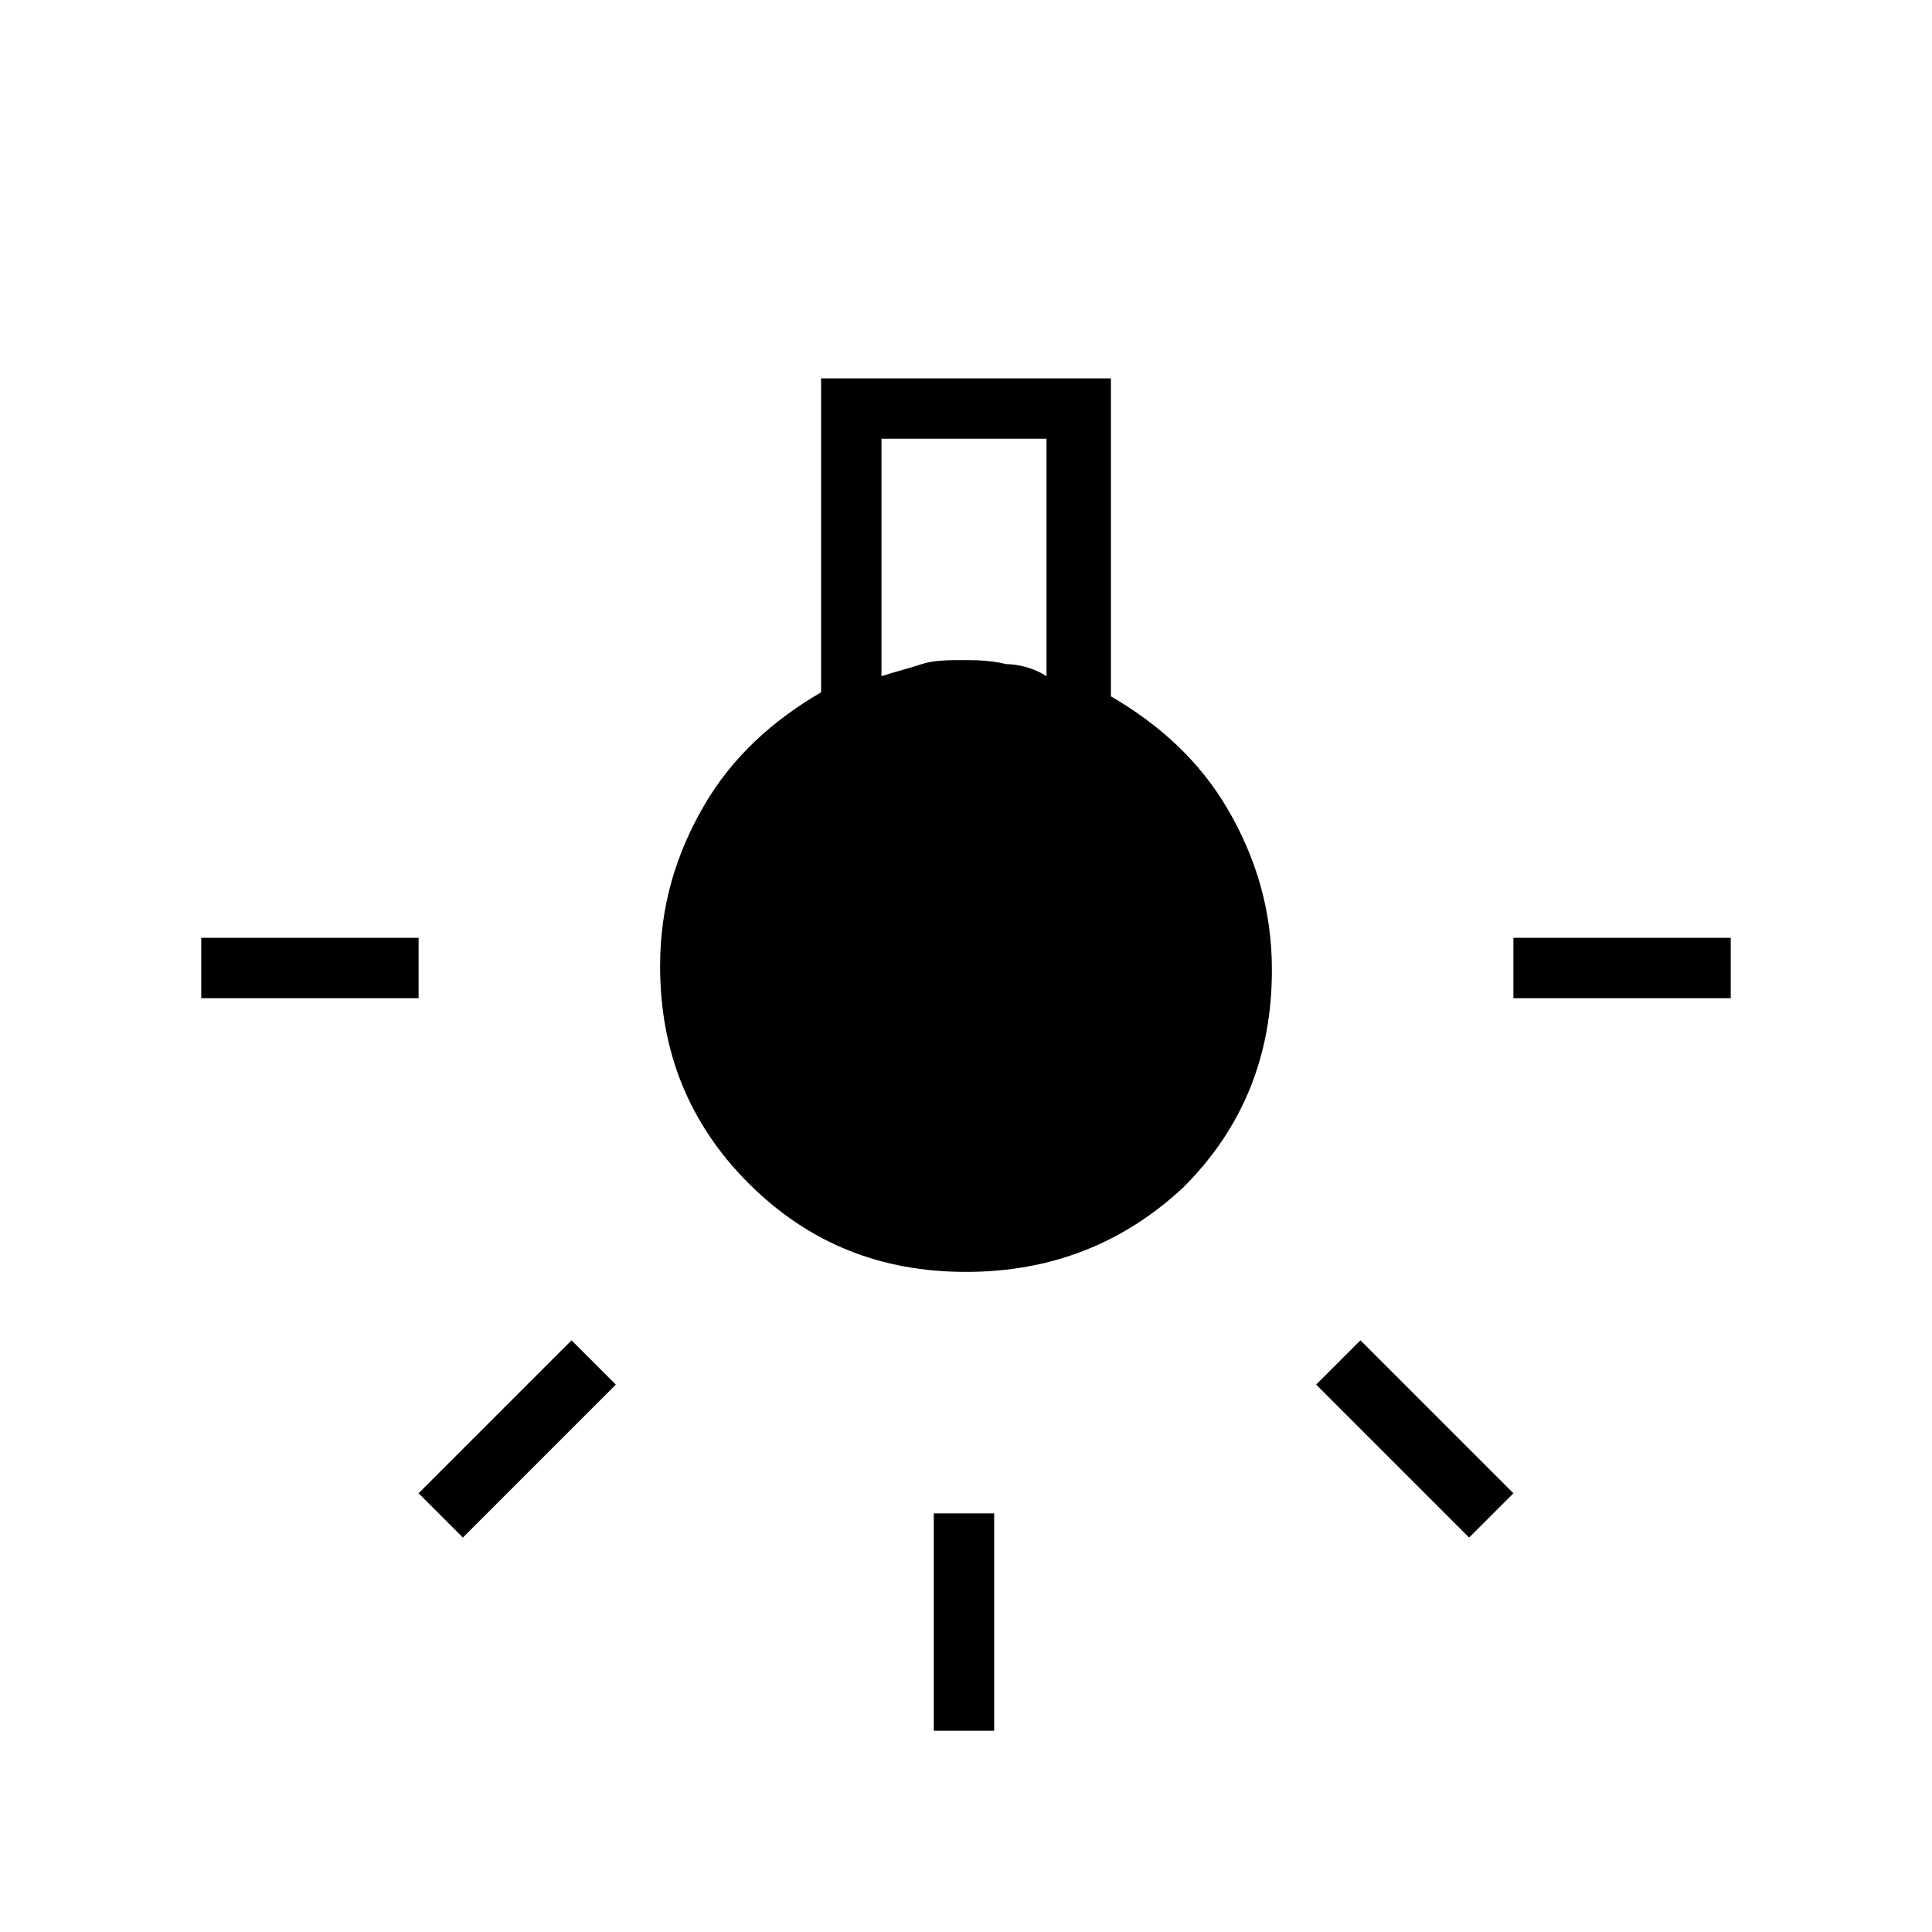 <?xml version="1.0" encoding="utf-8"?>
<!-- Generator: Adobe Illustrator 26.3.1, SVG Export Plug-In . SVG Version: 6.00 Build 0)  -->
<svg version="1.1" id="Слой_1" xmlns="http://www.w3.org/2000/svg" xmlns:xlink="http://www.w3.org/1999/xlink" x="0px" y="0px"
	 viewBox="0 0 48 48" style="enable-background:new 0 0 48 48;" xml:space="preserve">
<path d="M23.2,43v-5.4h1.5V43H23.2z M5,24.8v-1.5h5.4v1.5H5z M37.6,24.8v-1.5H43v1.5H37.6z M36.5,38.2l-3.8-3.8l1.1-1.1l3.8,3.8
	C37.6,37.1,36.5,38.2,36.5,38.2z M11.5,38.2l-1.1-1.1l3.8-3.8l1.1,1.1L11.5,38.2z M24,31.6c-2.1,0-3.9-0.7-5.4-2.2s-2.2-3.3-2.2-5.4
	c0-1.5,0.4-2.8,1.1-4s1.7-2.1,2.9-2.8V9.4h7.2v7.9c1.2,0.7,2.2,1.6,2.9,2.8c0.7,1.2,1.1,2.5,1.1,4c0,2.1-0.7,3.9-2.2,5.4
	C27.9,30.9,26.1,31.6,24,31.6z M21.9,16.8c0.3-0.1,0.7-0.2,1-0.3c0.3-0.1,0.7-0.1,1-0.1s0.7,0,1.1,0.1c0.3,0,0.7,0.1,1,0.3v-5.9
	h-4.1V16.8z"/>
</svg>
